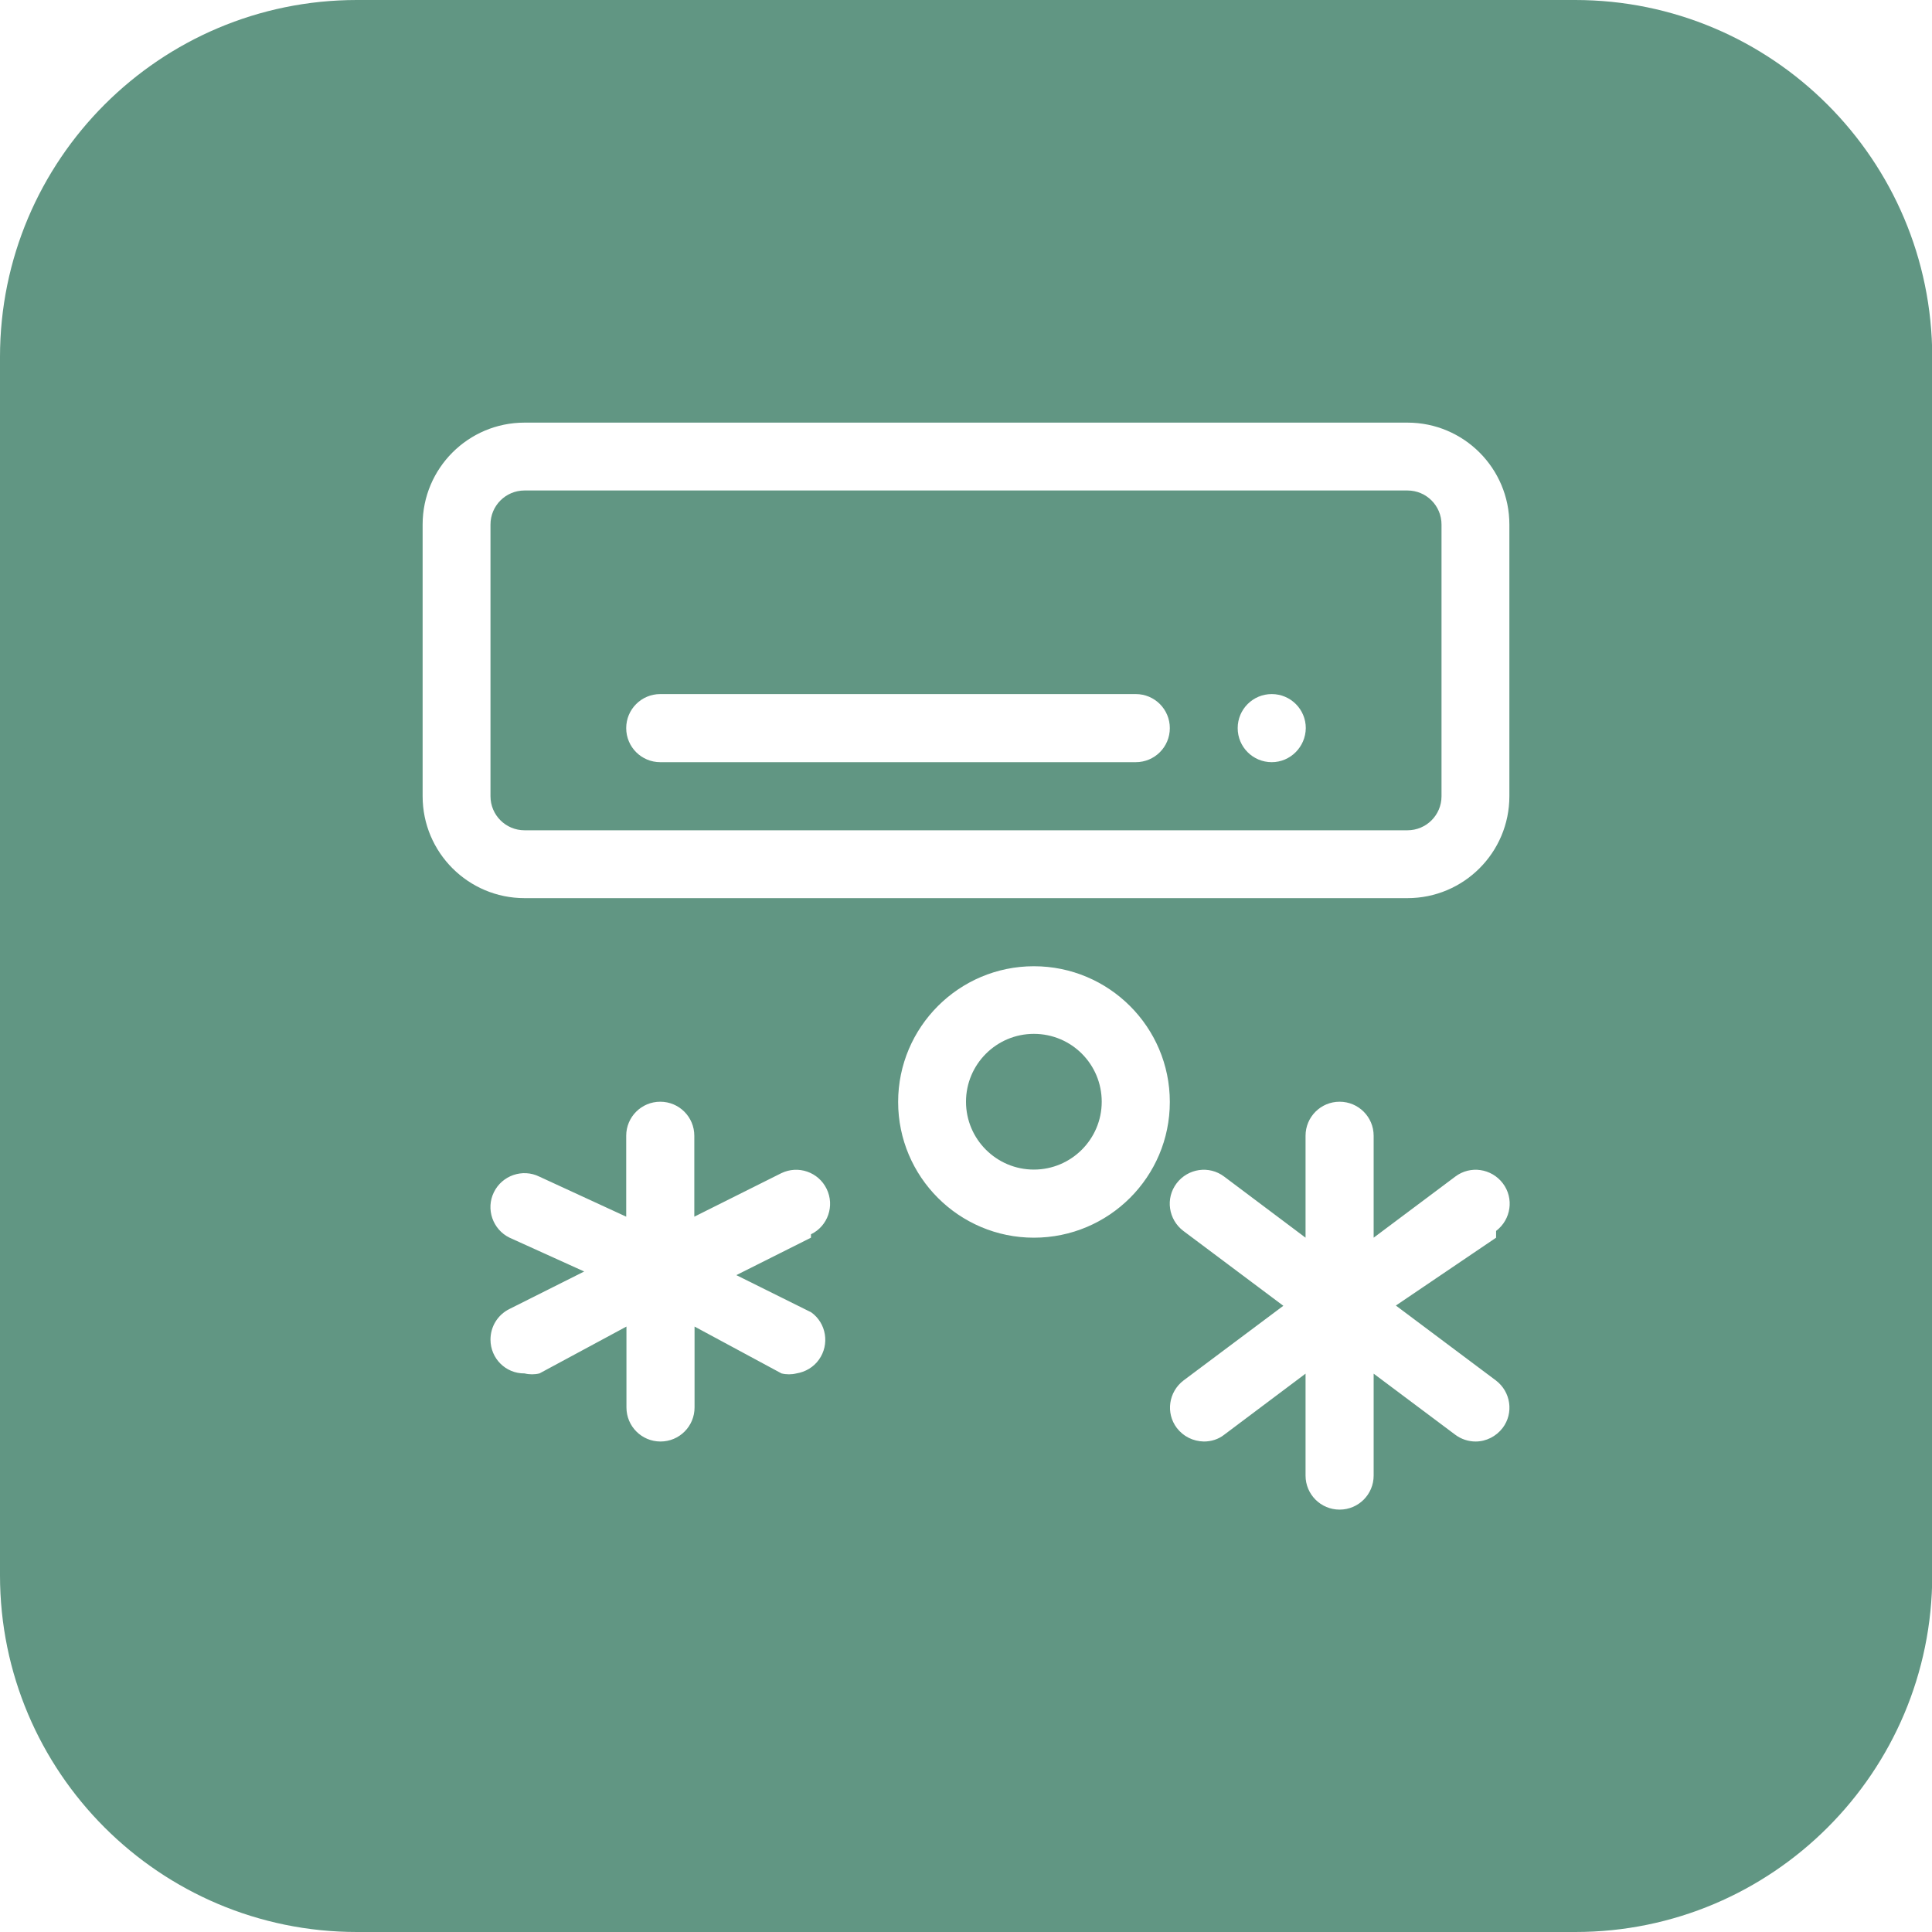<?xml version="1.0" encoding="utf-8"?>
<!-- Generator: Adobe Illustrator 27.3.1, SVG Export Plug-In . SVG Version: 6.00 Build 0)  -->
<svg version="1.1" id="Layer_1" xmlns="http://www.w3.org/2000/svg" xmlns:xlink="http://www.w3.org/1999/xlink" x="0px" y="0px"
	 viewBox="0 0 800 800" style="enable-background:new 0 0 800 800;" xml:space="preserve">
<style type="text/css">
	.st0{fill:#619683;}
</style>
<path class="st0" d="M652.2,0H147.8C66.2,0,0,66.2,0,147.8v504.5C0,733.8,66.2,800,147.8,800h504.5c81.6,0,147.8-66.2,147.8-147.8
	V147.8C800,66.2,733.8,0,652.2,0z M400,778.5C191,778.5,21.5,609,21.5,400S191,21.5,400,21.5S778.5,191,778.5,400
	S609,778.5,400,778.5z"/>
<g>
	<path class="st0" d="M400,0C179.1,0,0,179.1,0,400s179.1,400,400,400s400-179.1,400-400S620.9,0,400,0z M335.9,543.4
		c6.3,4.5,7.7,13.3,3.2,19.6c-2.2,3.1-5.6,5.1-9.3,5.7c-2,0.5-4.2,0.5-6.2,0l-36-19.4v33.5c0,7.8-6.3,14.1-14.1,14.1
		c-7.8,0-14.1-6.3-14.1-14.1v-33.5l-36,19.4c-2,0.5-4.2,0.5-6.2,0c-7.8,0.1-14.1-6.2-14.1-14c0-5.4,3-10.3,7.9-12.7l30.9-15.5
		l-30.9-14c-7-3.4-9.9-11.9-6.5-18.8c3.4-7,11.9-9.9,18.8-6.5l36,16.6v-33.5c0-7.8,6.3-14.1,14.1-14.1c7.8,0,14.1,6.3,14.1,14.1
		v33.5l36-18c7-3.4,15.4-0.5,18.8,6.5s0.5,15.4-6.5,18.8v1.4L304.9,528L335.9,543.4z M428.1,512.5c-31,0-56.2-25.2-56.2-56.2
		s25.2-56.2,56.2-56.2c31.1,0,56.3,25.2,56.3,56.2S459.2,512.5,428.1,512.5z M619.4,571.6c6.2,4.7,7.5,13.5,2.8,19.7
		c-2.7,3.5-6.8,5.6-11.2,5.6c-3,0-6-1-8.4-2.8l-33.8-25.3V611c0,7.8-6.3,14.1-14.1,14.1s-14.1-6.3-14.1-14.1v-42.2l-33.7,25.3
		c-2.4,1.9-5.4,2.8-8.4,2.8c-4.5-0.1-8.5-2.1-11.2-5.6c-4.7-6.2-3.4-15,2.8-19.7l41.3-30.9l-41.4-31c-6.2-4.7-7.5-13.5-2.8-19.7
		s13.5-7.5,19.7-2.8l33.7,25.3v-42.2c0-7.8,6.3-14.1,14.1-14.1s14.1,6.3,14.1,14.1v42.2l33.8-25.3c6.2-4.7,15-3.4,19.7,2.8
		s3.4,15-2.8,19.7v2.8L578,540.6L619.4,571.6z M625,329.7c0,23.3-18.9,42.2-42.2,42.2H217.2c-23.3,0-42.2-18.9-42.2-42.2V217.2
		c0-23.3,18.9-42.2,42.2-42.2h365.6c23.3,0,42.2,18.9,42.2,42.2V329.7z"/>
	<g id="Layer_2_00000049934965349945178180000011944887818403715772_">
		<g id="Layer_1-2">
			<path class="st0" d="M456.2,456.2c0,15.5-12.6,28.1-28.1,28.1S400,471.7,400,456.2s12.6-28.1,28.1-28.1
				C443.7,428.1,456.2,440.7,456.2,456.2z"/>
			<path class="st0" d="M582.8,203.1H217.2c-7.8,0-14.1,6.3-14.1,14.1v112.5c0,7.8,6.3,14.1,14.1,14.1h365.6
				c7.8,0,14.1-6.3,14.1-14.1V217.2C596.9,209.4,590.6,203.1,582.8,203.1z M470.3,315.6H273.4c-7.8,0-14.1-6.3-14.1-14.1
				c0-7.8,6.3-14.1,14.1-14.1h196.9c7.8,0,14.1,6.3,14.1,14.1C484.4,309.3,478.1,315.6,470.3,315.6z M526.6,315.6
				c-7.8,0-14.1-6.3-14.1-14.1c0-7.8,6.3-14.1,14.1-14.1s14.1,6.3,14.1,14.1C540.6,309.3,534.3,315.6,526.6,315.6z"/>
		</g>
	</g>
</g>
</svg>
